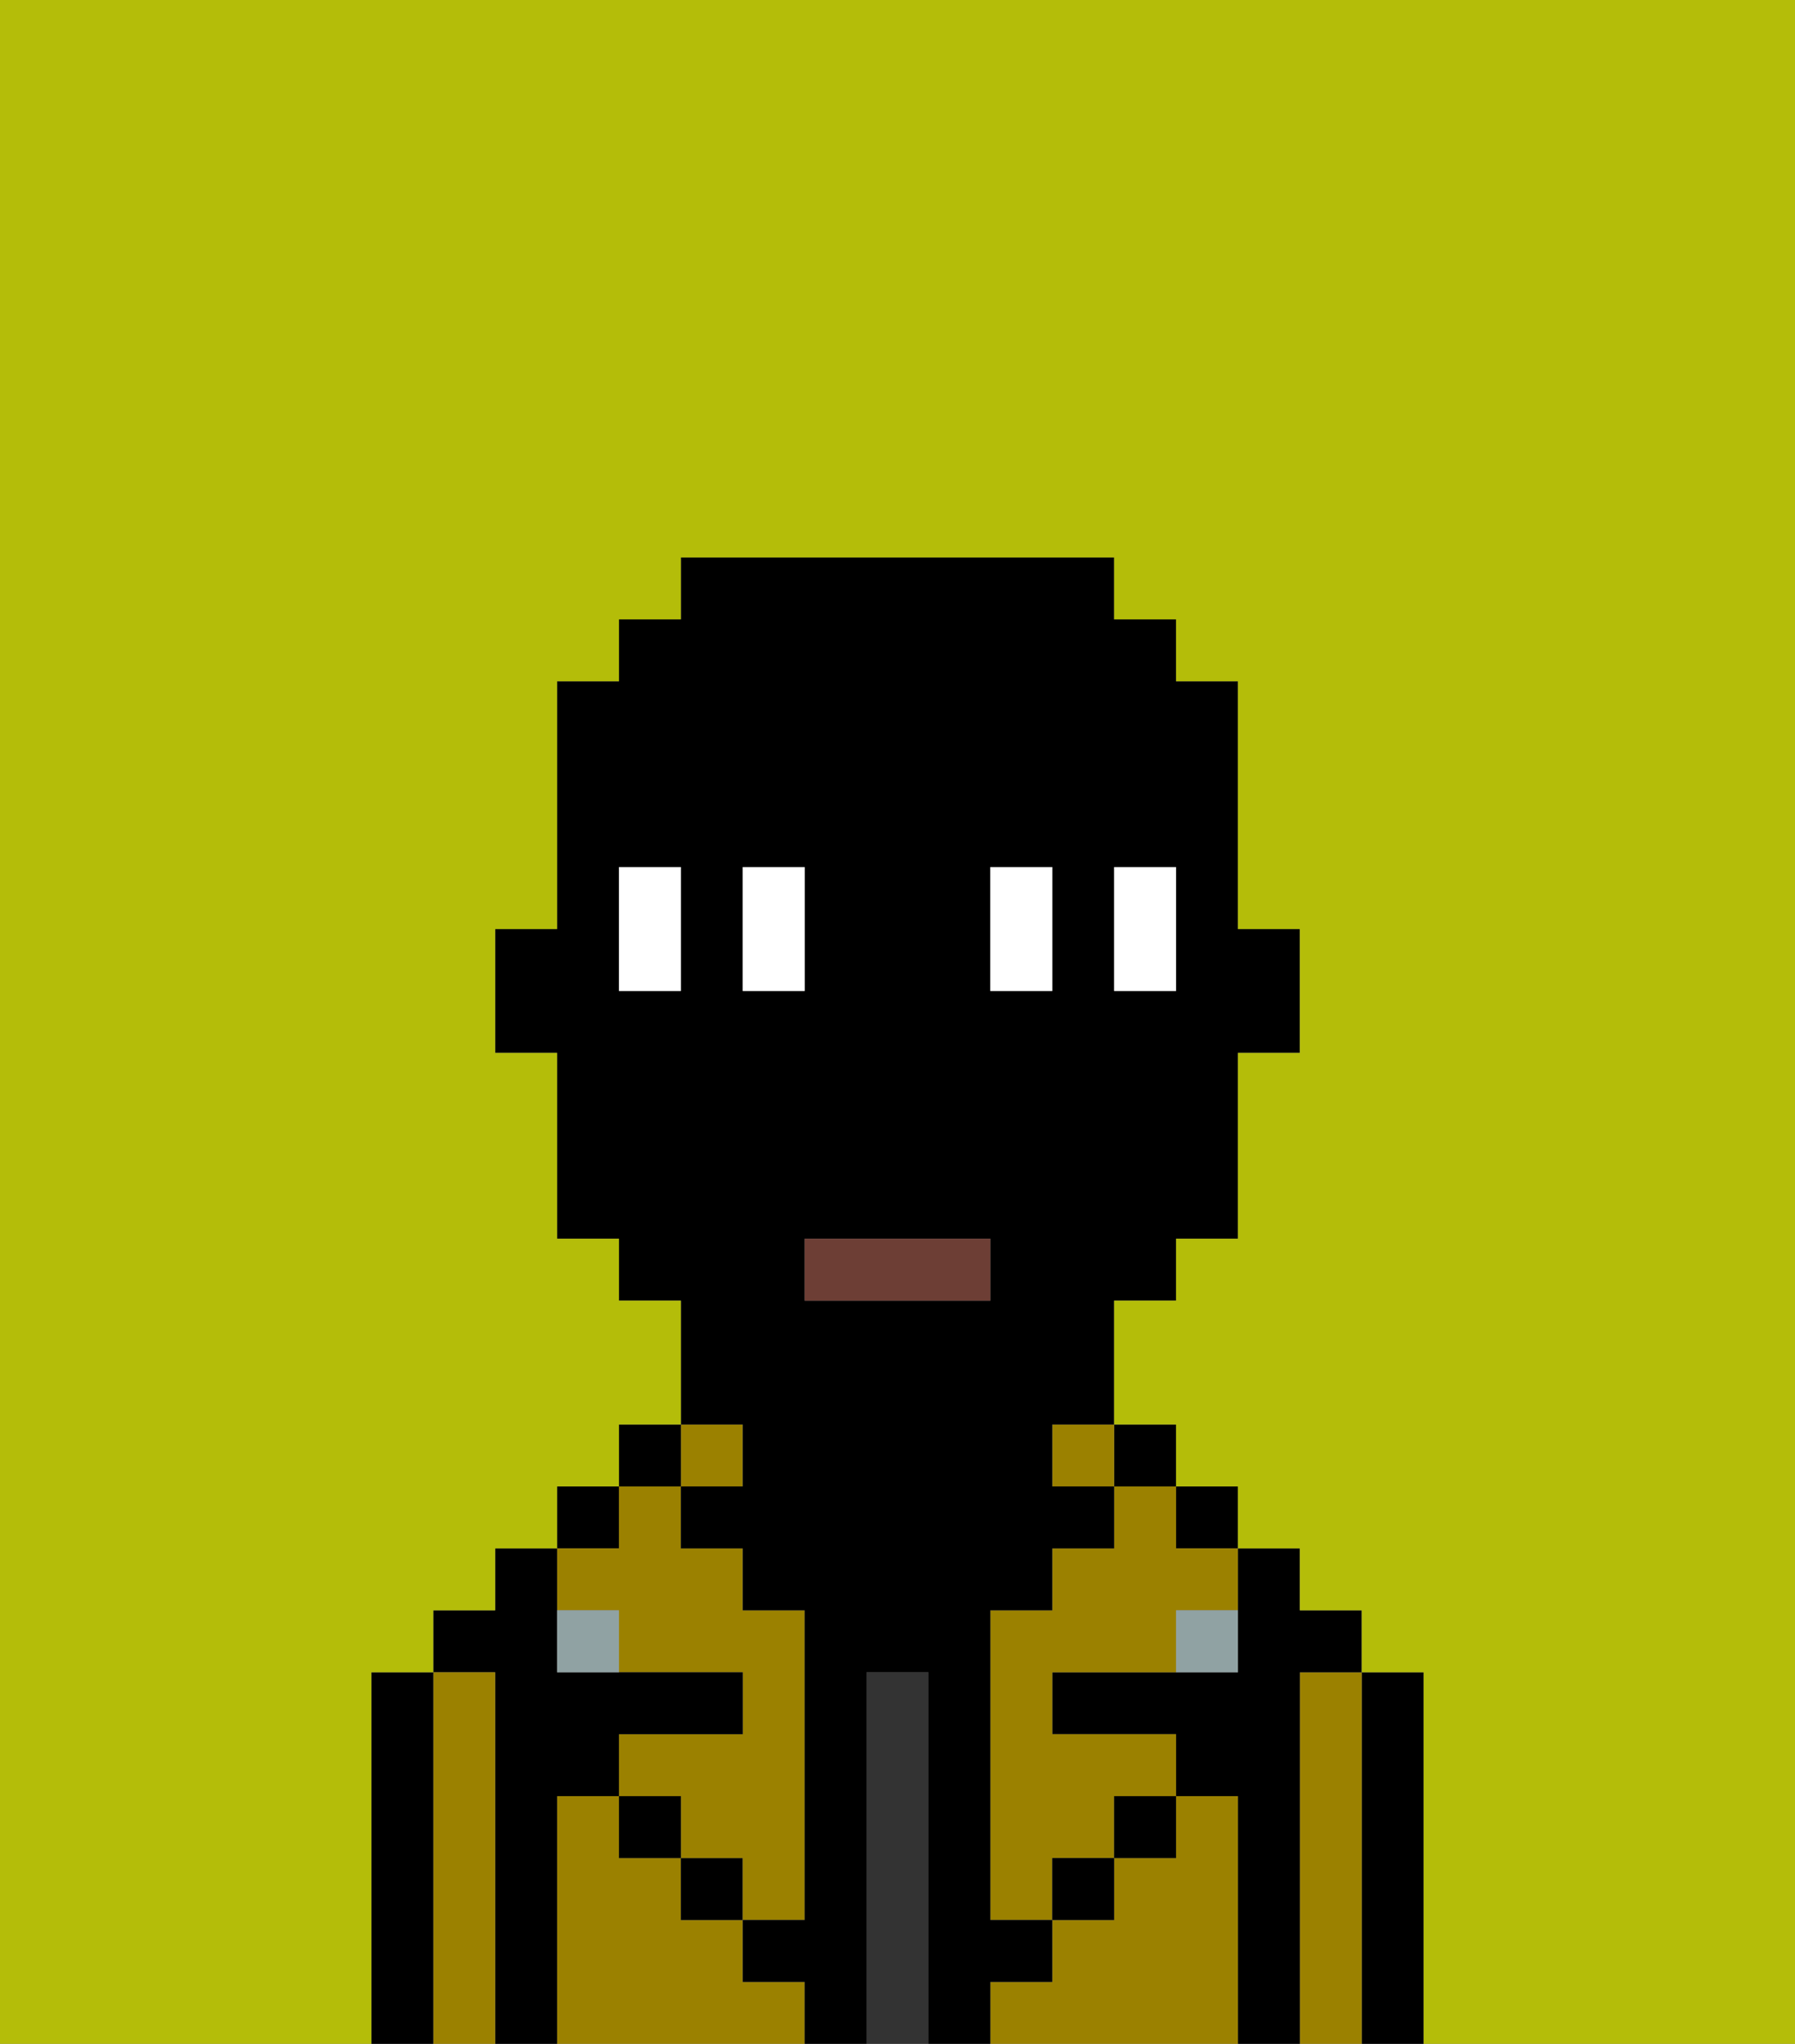 <svg xmlns="http://www.w3.org/2000/svg" viewBox="0 0 29 33"><rect x="0" y="0" width="29" height="33" fill="#808080" stroke="none"/><defs><style>polygon,rect,path{shape-rendering:crispedges;}.eb286-1{fill:#000000;}.eb286-2{fill:#9b8100;}.eb286-3{fill:#333333;}.eb286-4{fill:#90a2a3;}.eb286-5{fill:#6d3e35;}.eb286-6{fill:#ffffff;}.eb286-7{fill:#b4bd09;}</style></defs><path class="eb286-1" d="M23,27H22v6h1V27Z"/><path class="eb286-2" d="M22,27H21v6h1V27Z"/><path class="eb286-1" d="M21,27h1V26H21V25H20v2H17v1h2v1h1v4h1V27Z"/><rect class="eb286-1" x="19" y="24" width="1" height="1"/><path class="eb286-2" d="M20,29H19v1H18v1H17v1H16v1h4V29Z"/><rect class="eb286-1" x="18" y="23" width="1" height="1"/><path class="eb286-2" d="M18,25H17v1H16v5h1V30h1V29h1V28H17V27h2V26h1V25H19V24H18Z"/><rect class="eb286-2" x="17" y="23" width="1" height="1"/><rect class="eb286-1" x="18" y="29" width="1" height="1"/><path class="eb286-3" d="M15,27H14v6h1V27Z"/><path class="eb286-2" d="M12,32V31H11V30H10V29H9v4h4V32Z"/><rect class="eb286-2" x="11" y="23" width="1" height="1"/><rect class="eb286-1" x="11" y="30" width="1" height="1"/><rect class="eb286-1" x="10" y="23" width="1" height="1"/><rect class="eb286-1" x="9" y="24" width="1" height="1"/><path class="eb286-2" d="M10,26v1h2v1H10v1h1v1h1v1h1V26H12V25H11V24H10v1H9v1Z"/><path class="eb286-1" d="M9,29h1V28h2V27H9V25H8v1H7v1H8v6H9V29Z"/><path class="eb286-2" d="M8,27H7v6H8V27Z"/><path class="eb286-1" d="M7,27H6v6H7V27Z"/><rect class="eb286-1" x="10" y="29" width="1" height="1"/><rect class="eb286-1" x="17" y="30" width="1" height="1"/><path class="eb286-1" d="M17,32V31H16V26h1V25h1V24H17V23h1V21h1V20h1V17h1V15H20V11H19V10H18V9H11v1H10v1H9v4H8v2H9v3h1v1h1v2h1v1H11v1h1v1h1v5H12v1h1v1h1V27h1v6h1V32Zm1-17V14h1v2H18Zm-7,1H10V14h1Zm5-2h1v2H16Zm-4,2V14h1v2Zm1,5V20h3v1Z"/><path class="eb286-4" d="M9,26v1h1V26Z"/><path class="eb286-4" d="M19,27h1V26H19Z"/><rect class="eb286-5" x="13" y="20" width="3" height="1"/><path class="eb286-6" d="M10,16h1V14H10Z"/><path class="eb286-6" d="M13,15V14H12v2h1Z"/><path class="eb286-6" d="M17,14H16v2h1Z"/><path class="eb286-6" d="M19,15V14H18v2h1Z"/><path class="eb286-7" d="M0,9V33H6V27H7V26H8V25H9V24h1V23h1V21H10V20H9V17H8V15H9V11h1V10h1V9h7v1h1v1h1v4h1v2H20v3H19v1H18v2h1v1h1v1h1v1h1v1h1v6h6V0H0Z"/></svg>